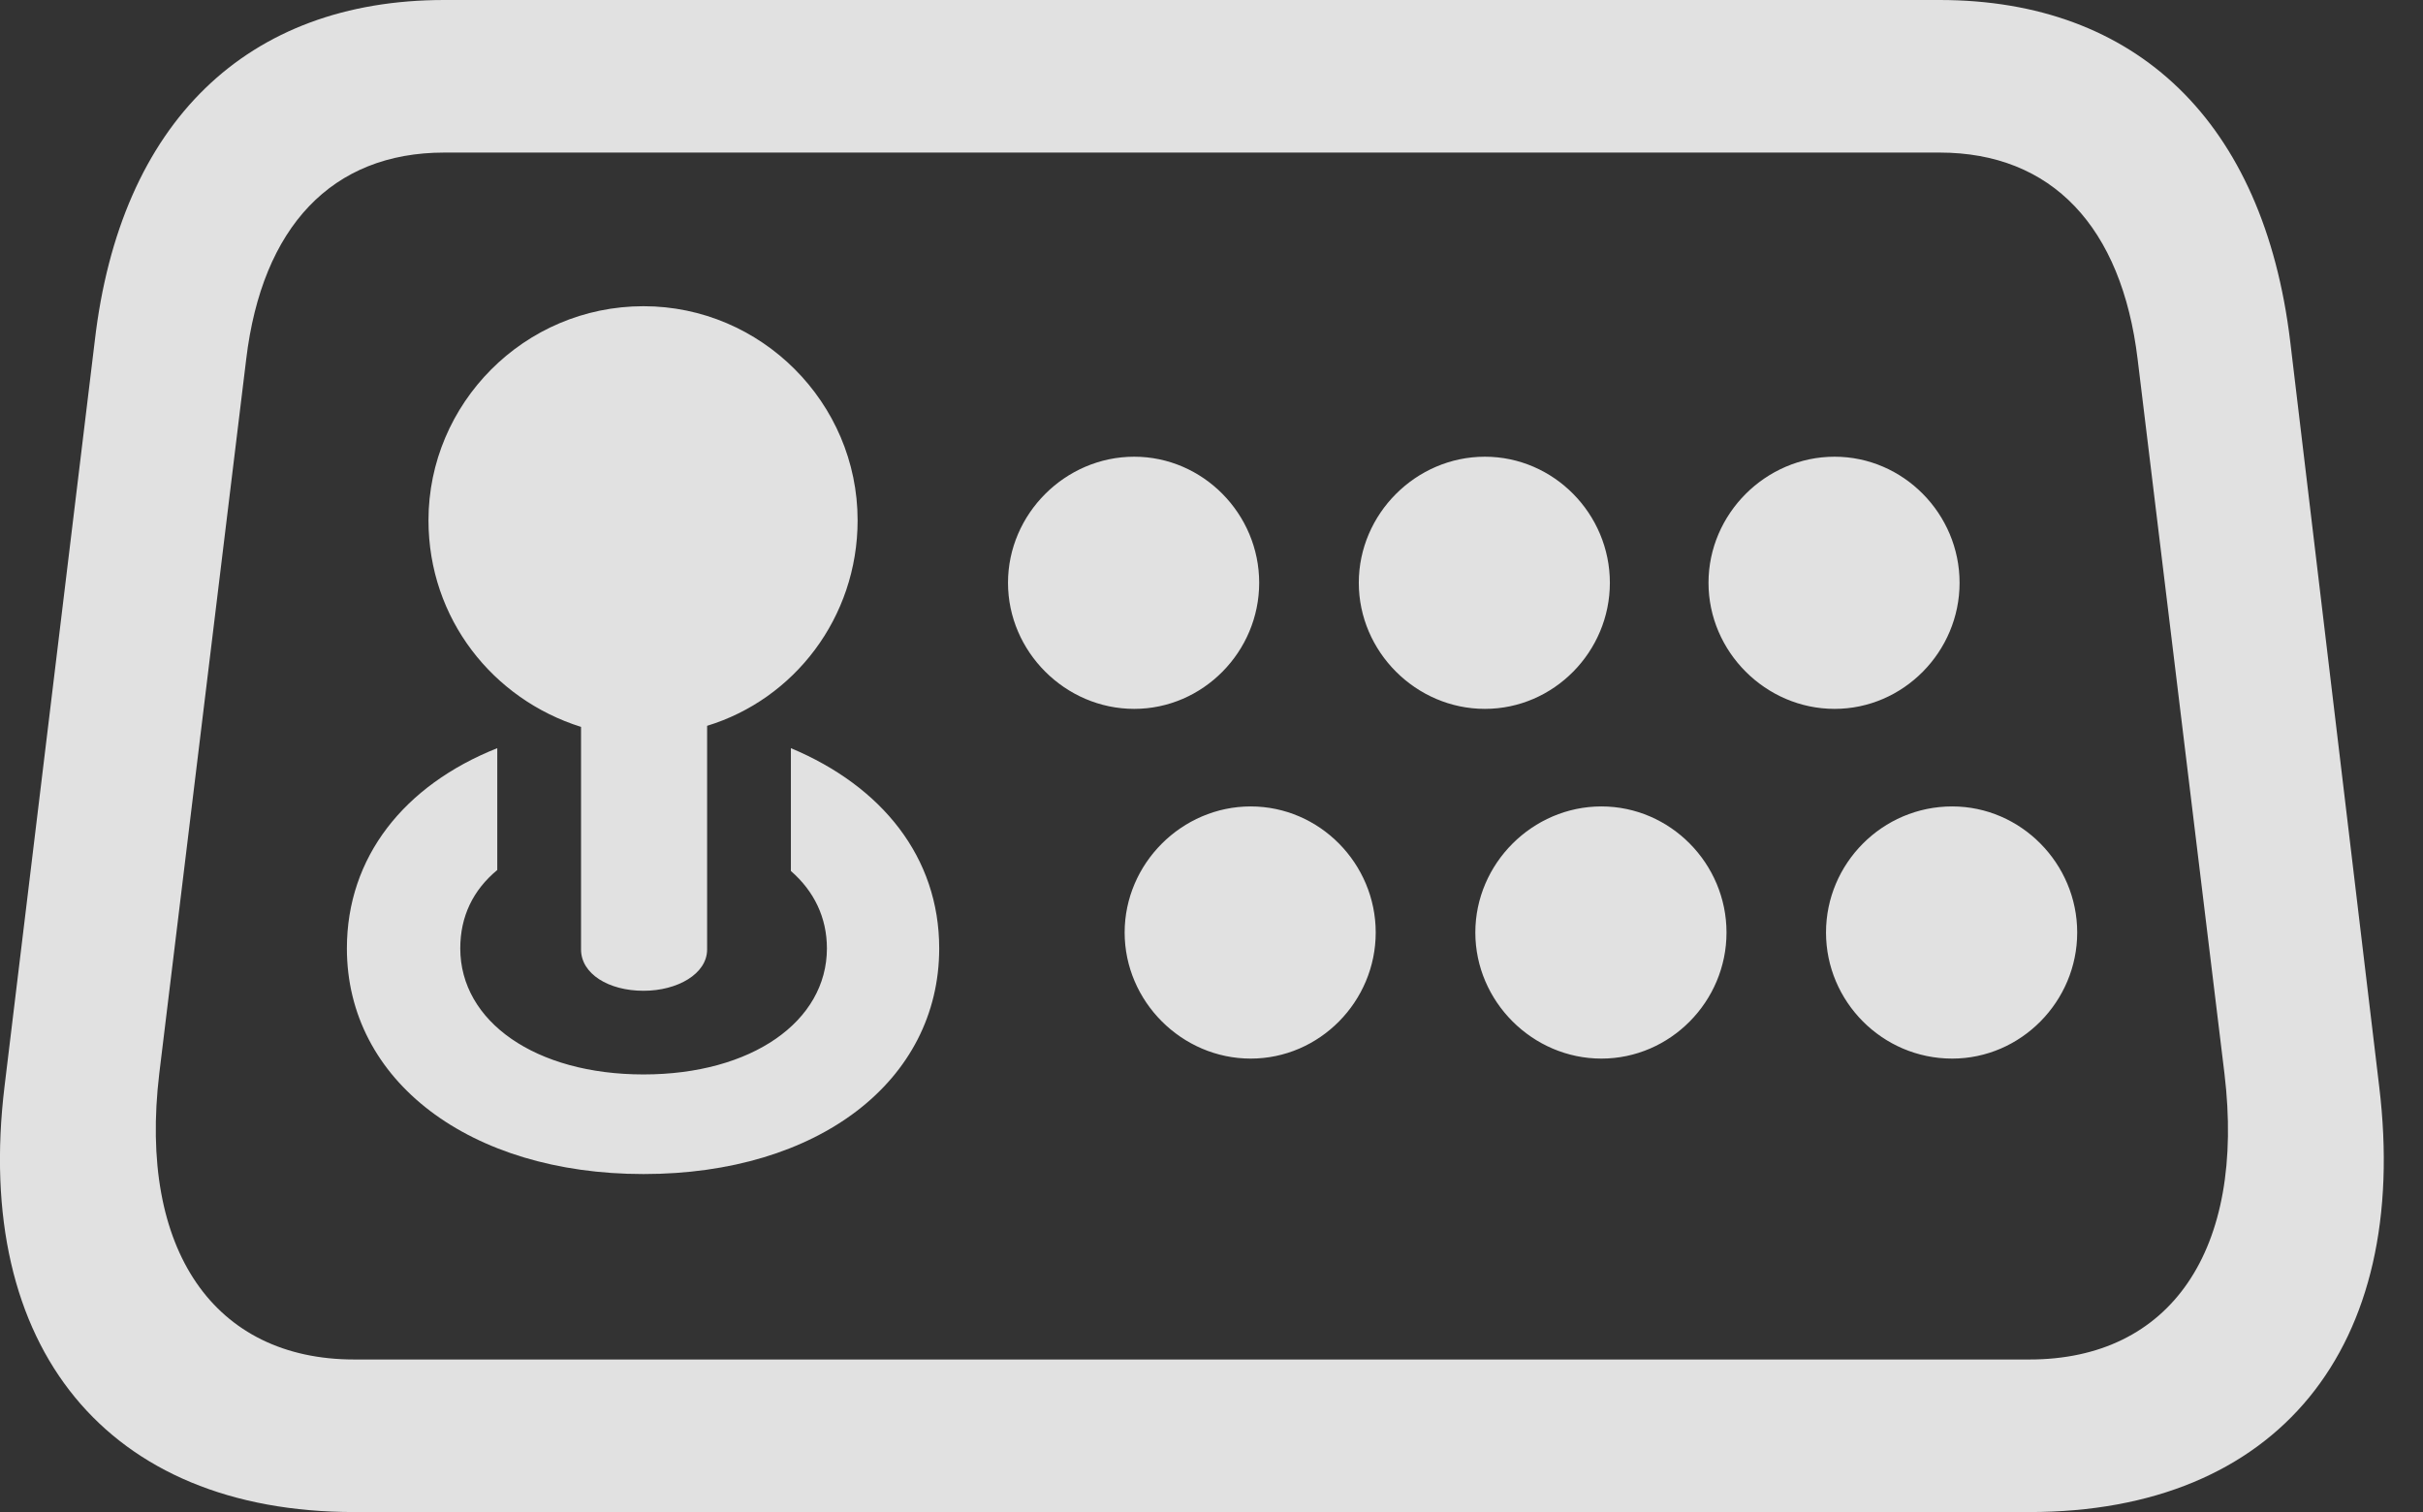 <?xml version="1.0" encoding="UTF-8"?>
<!--Generator: Apple Native CoreSVG 232.5-->
<!DOCTYPE svg
PUBLIC "-//W3C//DTD SVG 1.1//EN"
       "http://www.w3.org/Graphics/SVG/1.1/DTD/svg11.dtd">
<svg version="1.1" xmlns="http://www.w3.org/2000/svg" xmlns:xlink="http://www.w3.org/1999/xlink" width="22.331" height="13.935">
 <rect width="100%" height="100%" fill="#333333" stroke="none"/>
 <g>
  <rect height="13.935" opacity="0" width="22.331" x="0" y="0"/>
  <path d="M3.265 13.935L18.704 13.935C20.99 13.935 22.22 12.422 21.927 10.01L21.107 3.145C20.863 1.123 19.691 0 17.875 0L4.095 0C2.279 0 1.107 1.123 0.873 3.145L0.042 10.01C-0.251 12.422 0.99 13.935 3.265 13.935ZM3.265 12.529C1.976 12.529 1.273 11.523 1.468 9.893L2.269 3.311C2.415 2.09 3.06 1.406 4.095 1.406L17.875 1.406C18.91 1.406 19.554 2.09 19.701 3.311L20.501 9.893C20.697 11.523 20.003 12.529 18.704 12.529Z" fill="#ffffff" fill-opacity="0.85"/>
  <path d="M5.931 9.131C6.244 9.131 6.517 8.975 6.517 8.75L6.517 6.689C7.318 6.445 7.904 5.693 7.904 4.795C7.904 3.711 7.015 2.822 5.931 2.822C4.828 2.822 3.949 3.721 3.949 4.795C3.949 5.703 4.544 6.445 5.355 6.699L5.355 8.75C5.355 8.975 5.609 9.131 5.931 9.131ZM5.931 10.82C7.542 10.82 8.656 9.961 8.656 8.74C8.656 7.9 8.128 7.246 7.289 6.895L7.289 8.027C7.503 8.213 7.621 8.457 7.621 8.74C7.621 9.414 6.927 9.902 5.931 9.902C4.935 9.902 4.242 9.414 4.242 8.74C4.242 8.447 4.359 8.203 4.583 8.018L4.583 6.895C3.724 7.236 3.197 7.9 3.197 8.74C3.197 9.961 4.33 10.82 5.931 10.82ZM10.453 6.533C11.087 6.533 11.605 6.006 11.605 5.371C11.605 4.736 11.087 4.209 10.453 4.209C9.818 4.209 9.29 4.736 9.29 5.371C9.29 6.006 9.818 6.533 10.453 6.533ZM13.685 6.533C14.32 6.533 14.837 6.006 14.837 5.371C14.837 4.736 14.32 4.209 13.685 4.209C13.05 4.209 12.523 4.736 12.523 5.371C12.523 6.006 13.05 6.533 13.685 6.533ZM16.908 6.533C17.542 6.533 18.06 6.006 18.06 5.371C18.06 4.736 17.542 4.209 16.908 4.209C16.273 4.209 15.746 4.736 15.746 5.371C15.746 6.006 16.273 6.533 16.908 6.533ZM11.527 9.756C12.162 9.756 12.679 9.229 12.679 8.594C12.679 7.959 12.162 7.432 11.527 7.432C10.892 7.432 10.365 7.959 10.365 8.594C10.365 9.229 10.892 9.756 11.527 9.756ZM14.759 9.756C15.394 9.756 15.912 9.229 15.912 8.594C15.912 7.959 15.394 7.432 14.759 7.432C14.124 7.432 13.597 7.959 13.597 8.594C13.597 9.229 14.124 9.756 14.759 9.756ZM17.992 9.756C18.626 9.756 19.144 9.229 19.144 8.594C19.144 7.959 18.626 7.432 17.992 7.432C17.347 7.432 16.829 7.959 16.829 8.594C16.829 9.229 17.347 9.756 17.992 9.756Z" fill="#ffffff" fill-opacity="0.85"/>
 </g>
</svg>
